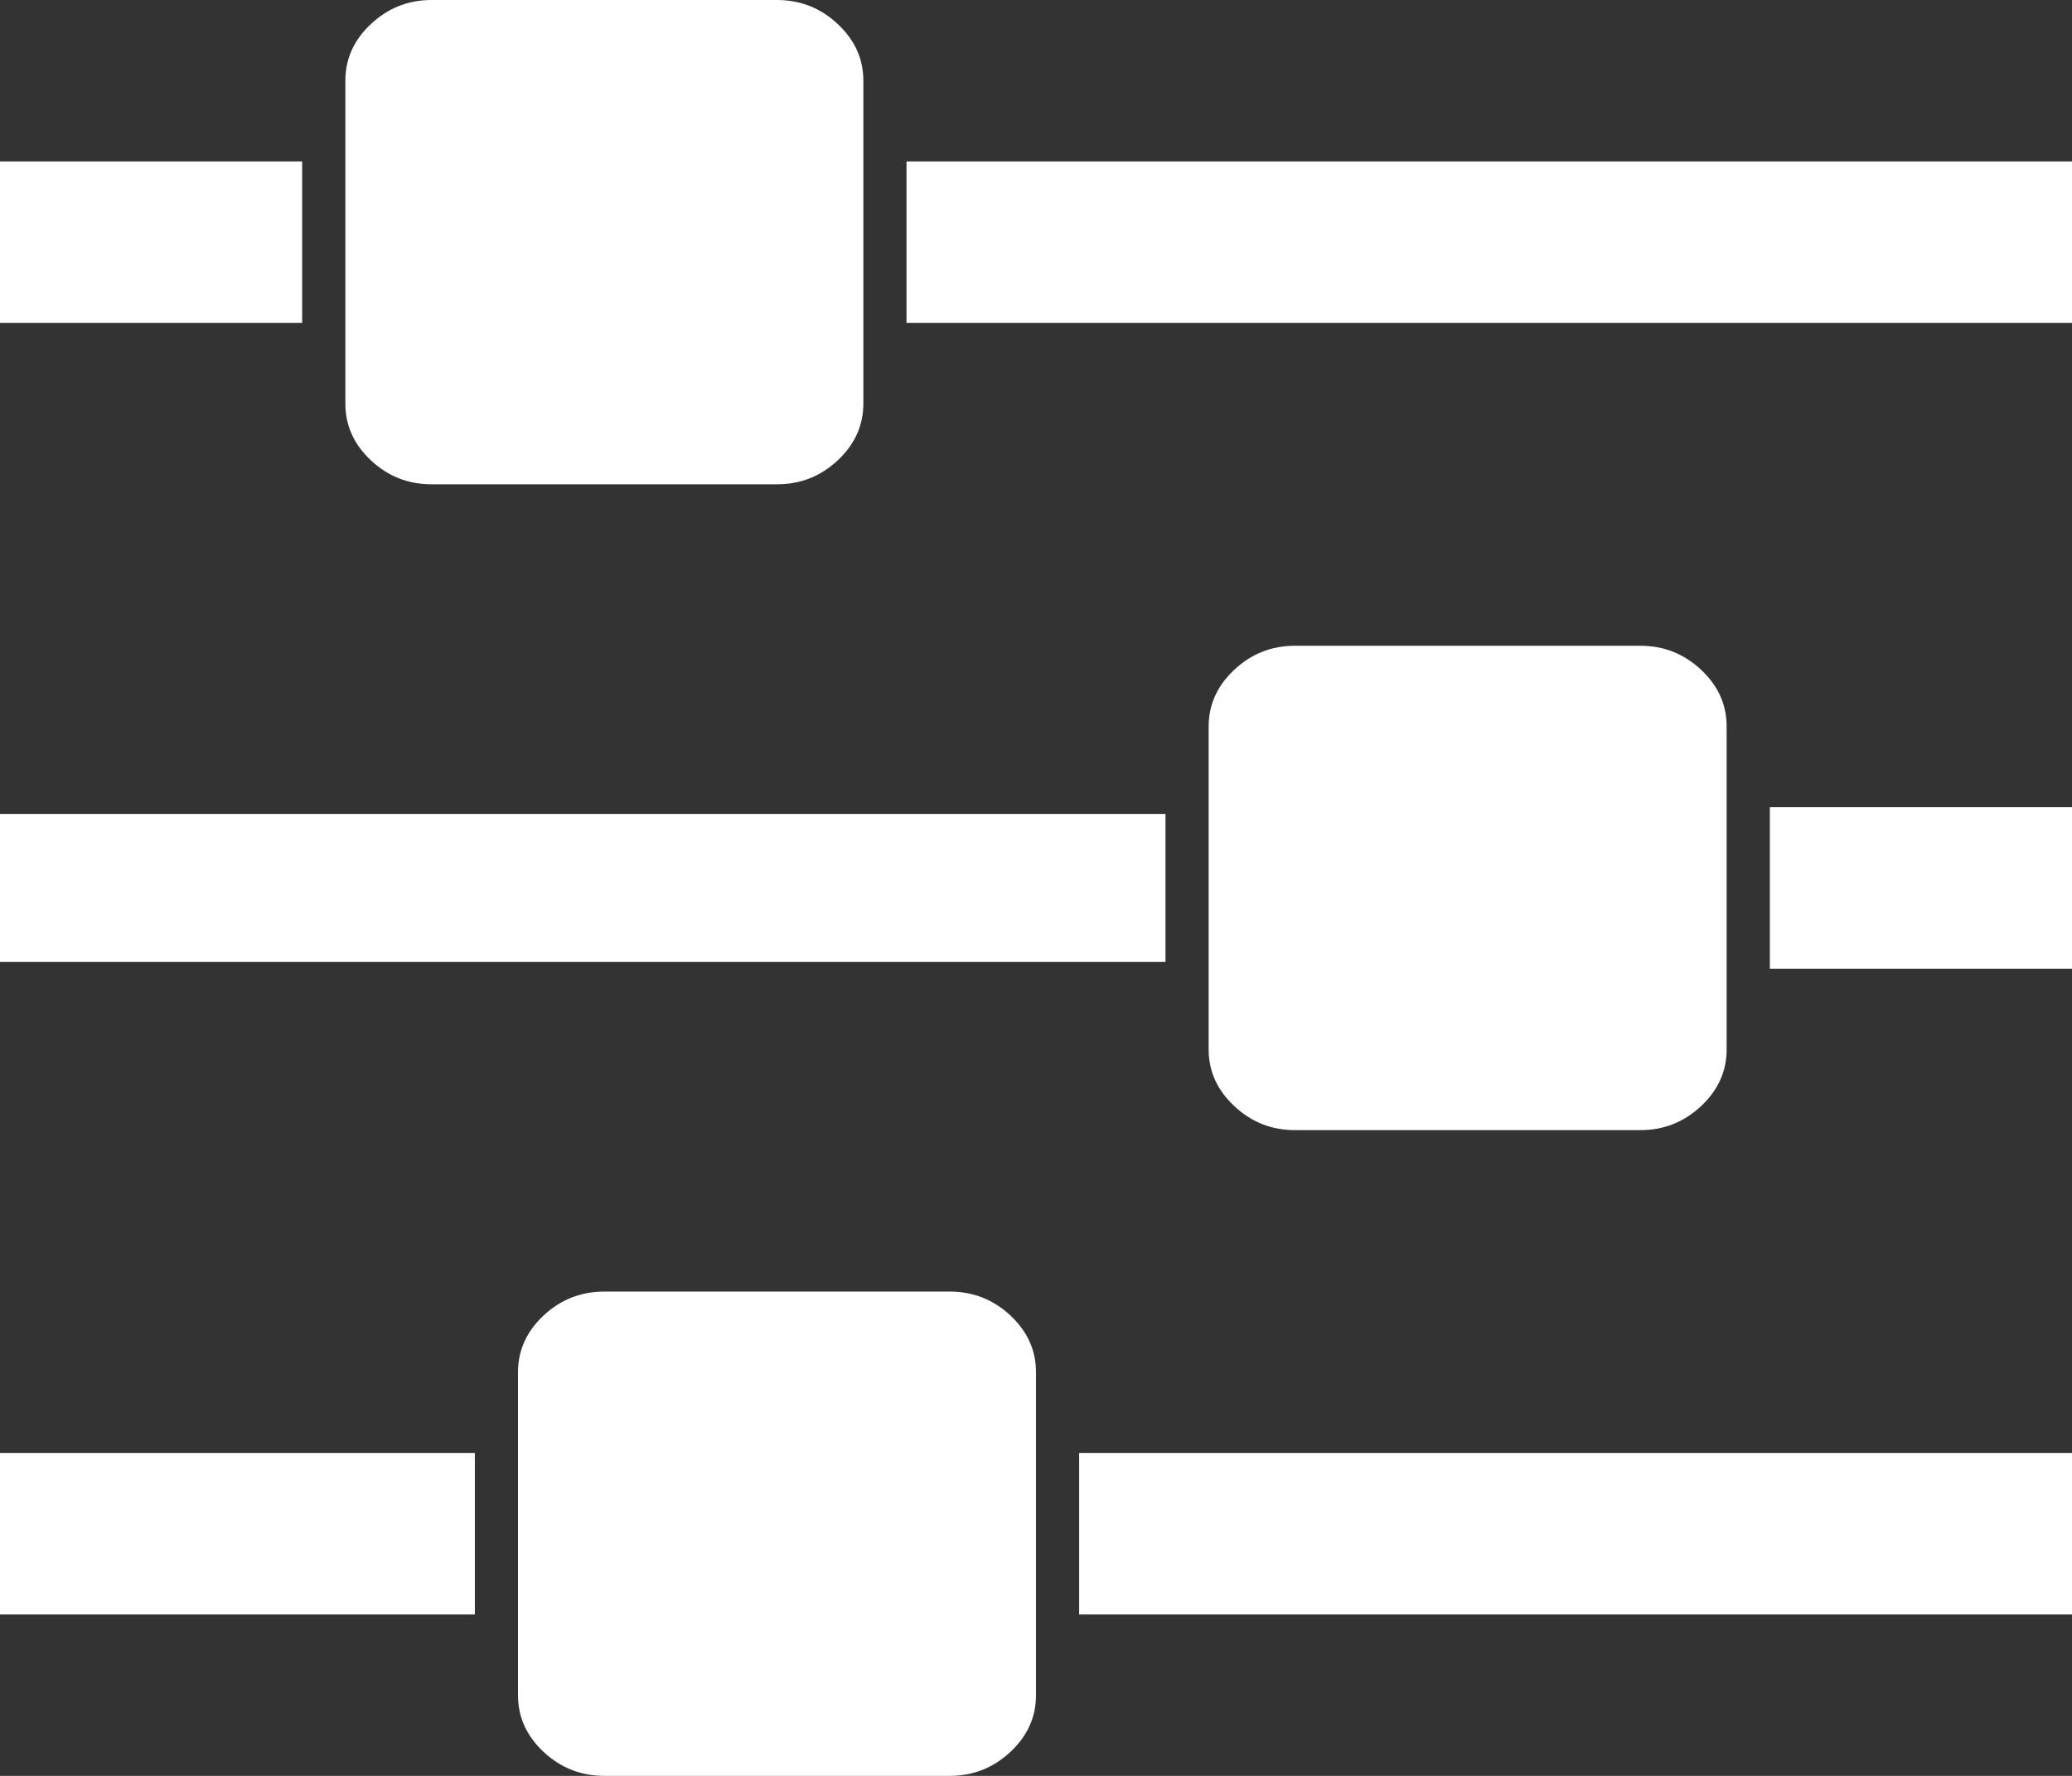 ﻿<?xml version="1.0" encoding="utf-8"?>
<svg version="1.1" xmlns:xlink="http://www.w3.org/1999/xlink" width="28px" height="24px" xmlns="http://www.w3.org/2000/svg">
  <rect width="100%" height="100%" fill="#333333" stroke="none"/>
  <g transform="matrix(1 0 0 1 -373 -431 )">
    <path d="M 0 19.636  L 6.417 19.636  L 6.417 21.818  L 0 21.818  L 0 19.636  Z M 8.167 17.455  L 12.833 17.455  C 13.149 17.455  13.423 17.562  13.654 17.778  C 13.885 17.994  14 18.25  14 18.545  L 14 22.909  C 14 23.205  13.885 23.46  13.654 23.676  C 13.423 23.892  13.149 24  12.833 24  L 8.167 24  C 7.851 24  7.577 23.892  7.346 23.676  C 7.115 23.46  7 23.205  7 22.909  L 7 18.545  C 7 18.25  7.115 17.994  7.346 17.778  C 7.577 17.562  7.851 17.455  8.167 17.455  Z M 0 11  L 15.75 11  L 15.75 13  L 0 13  L 0 11  Z M 0 2.182  L 4.083 2.182  L 4.083 4.364  L 0 4.364  L 0 2.182  Z M 14.583 19.636  L 28 19.636  L 28 21.818  L 14.583 21.818  L 14.583 19.636  Z M 5.833 0  L 10.5 0  C 10.816 0  11.089 0.108  11.32 0.324  C 11.551 0.54  11.667 0.795  11.667 1.091  L 11.667 5.455  C 11.667 5.75  11.551 6.006  11.32 6.222  C 11.089 6.438  10.816 6.545  10.5 6.545  L 5.833 6.545  C 5.517 6.545  5.244 6.438  5.013 6.222  C 4.782 6.006  4.667 5.75  4.667 5.455  L 4.667 1.091  C 4.667 0.795  4.782 0.54  5.013 0.324  C 5.244 0.108  5.517 0  5.833 0  Z M 17.5 8.727  L 22.167 8.727  C 22.483 8.727  22.756 8.835  22.987 9.051  C 23.218 9.267  23.333 9.523  23.333 9.818  L 23.333 14.182  C 23.333 14.477  23.218 14.733  22.987 14.949  C 22.756 15.165  22.483 15.273  22.167 15.273  L 17.5 15.273  C 17.184 15.273  16.911 15.165  16.68 14.949  C 16.449 14.733  16.333 14.477  16.333 14.182  L 16.333 9.818  C 16.333 9.523  16.449 9.267  16.68 9.051  C 16.911 8.835  17.184 8.727  17.5 8.727  Z M 23.917 10.909  L 28 10.909  L 28 13.091  L 23.917 13.091  L 23.917 10.909  Z M 12.25 2.182  L 28 2.182  L 28 4.364  L 12.25 4.364  L 12.25 2.182  Z " fill-rule="nonzero" fill="#ffffff" stroke="none" transform="matrix(1 0 0 1 373 431 )" />
  </g>
</svg>